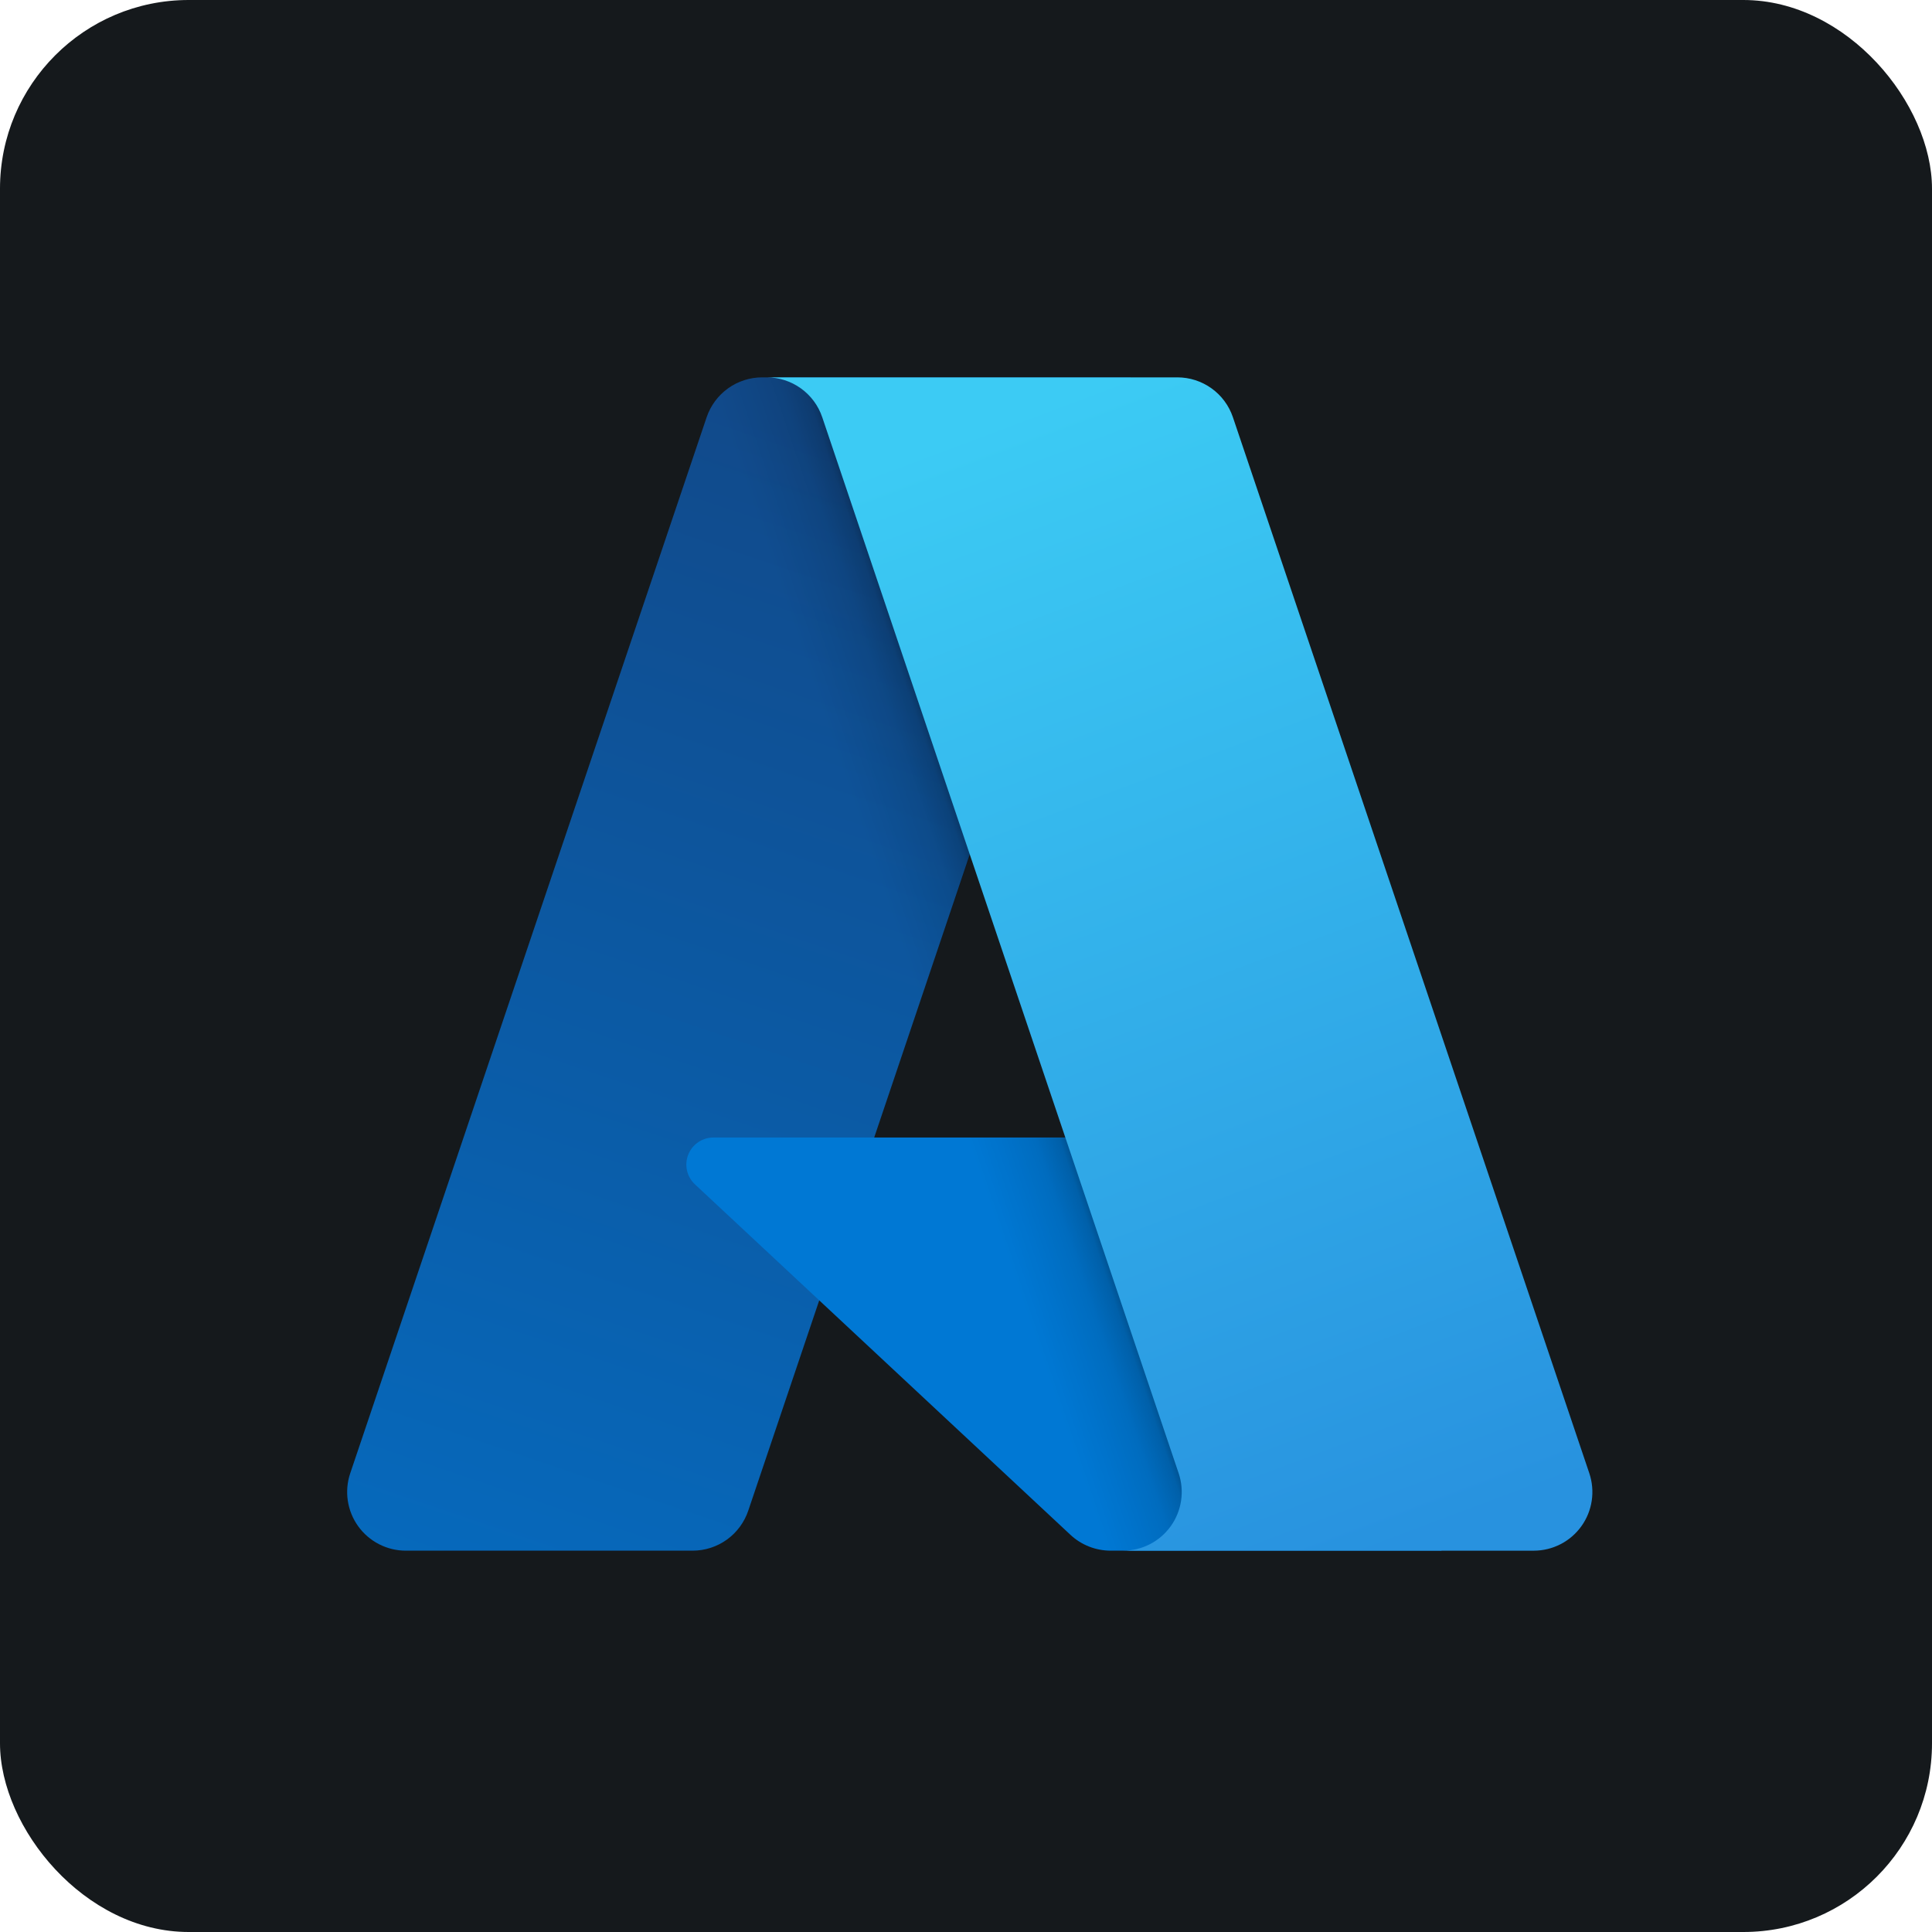 <svg width="256" height="256" viewBox="0 0 256 256" fill="none" xmlns="http://www.w3.org/2000/svg" id="azure">
<style>
#azure {
    rect {fill: #15191C}

    @media (prefers-color-scheme: light) {
        rect {fill: #F4F2ED}
    }
}
</style>
<rect width="256" height="256" rx="25" fill="#15191C"/>
<path d="M101.006 50.002H149.831L99.146 200.177C98.625 201.72 97.633 203.061 96.311 204.011C94.988 204.96 93.4 205.472 91.771 205.472H53.773C52.539 205.472 51.323 205.178 50.225 204.615C49.127 204.052 48.179 203.235 47.459 202.233C46.739 201.231 46.269 200.071 46.086 198.851C45.903 197.631 46.013 196.384 46.408 195.215L93.63 55.297C94.15 53.754 95.142 52.412 96.466 51.462C97.789 50.511 99.377 50.002 101.006 50.002Z" fill="url(#linearGradient1)"/>
<path d="M171.956 150.729H94.531C93.812 150.728 93.108 150.944 92.513 151.349C91.918 151.754 91.458 152.328 91.194 152.998C90.93 153.667 90.874 154.401 91.032 155.103C91.191 155.805 91.558 156.443 92.084 156.934L141.836 203.37C143.284 204.721 145.192 205.472 147.172 205.472H191.013L171.956 150.729Z" fill="#0078D4"/>
<path d="M101.006 50.002C99.359 49.995 97.753 50.516 96.423 51.487C95.093 52.459 94.108 53.83 93.613 55.4L46.466 195.087C46.045 196.261 45.913 197.519 46.081 198.754C46.248 199.989 46.711 201.166 47.43 202.185C48.149 203.203 49.103 204.034 50.21 204.606C51.318 205.178 52.547 205.475 53.794 205.472H92.773C94.224 205.213 95.581 204.572 96.705 203.617C97.828 202.662 98.678 201.425 99.167 200.034L108.569 172.325L142.153 203.649C143.56 204.813 145.325 205.457 147.152 205.472H190.83L171.673 150.729L115.829 150.742L150.008 50.002H101.006Z" fill="url(#linearGradient2)"/>
<path d="M163.368 55.29C162.848 53.748 161.858 52.409 160.536 51.461C159.215 50.512 157.629 50.002 156.002 50.002H101.588C103.214 50.002 104.8 50.512 106.121 51.461C107.443 52.41 108.433 53.749 108.953 55.29L156.177 195.213C156.572 196.383 156.682 197.629 156.5 198.85C156.317 200.071 155.846 201.23 155.126 202.233C154.407 203.236 153.459 204.053 152.36 204.616C151.262 205.18 150.046 205.474 148.811 205.474H203.228C204.462 205.473 205.678 205.179 206.776 204.616C207.874 204.052 208.822 203.235 209.542 202.232C210.261 201.23 210.732 200.07 210.914 198.849C211.097 197.629 210.986 196.382 210.592 195.213L163.368 55.29Z" fill="url(#linearGradient3)"/>
<linearGradient id="linearGradient1" x1="118.801" y1="61.523" x2="68.096" y2="211.321" gradientUnits="userSpaceOnUse">
<stop stop-color="#114A8B"/>
<stop offset="1" stop-color="#0669BC"/>
</linearGradient>
<linearGradient id="linearGradient2" x1="134.641" y1="131.332" x2="122.912" y2="135.298" gradientUnits="userSpaceOnUse">
<stop stop-opacity="0.3"/>
<stop offset="0.071" stop-opacity="0.2"/>
<stop offset="0.321" stop-opacity="0.1"/>
<stop offset="0.623" stop-opacity="0.05"/>
<stop offset="1" stop-opacity="0"/>
</linearGradient>
<linearGradient id="linearGradient3" x1="128.19" y1="57.154" x2="183.85" y2="205.442" gradientUnits="userSpaceOnUse">
<stop stop-color="#3CCBF4"/>
<stop offset="1" stop-color="#2892DF"/>
</linearGradient>
</svg>